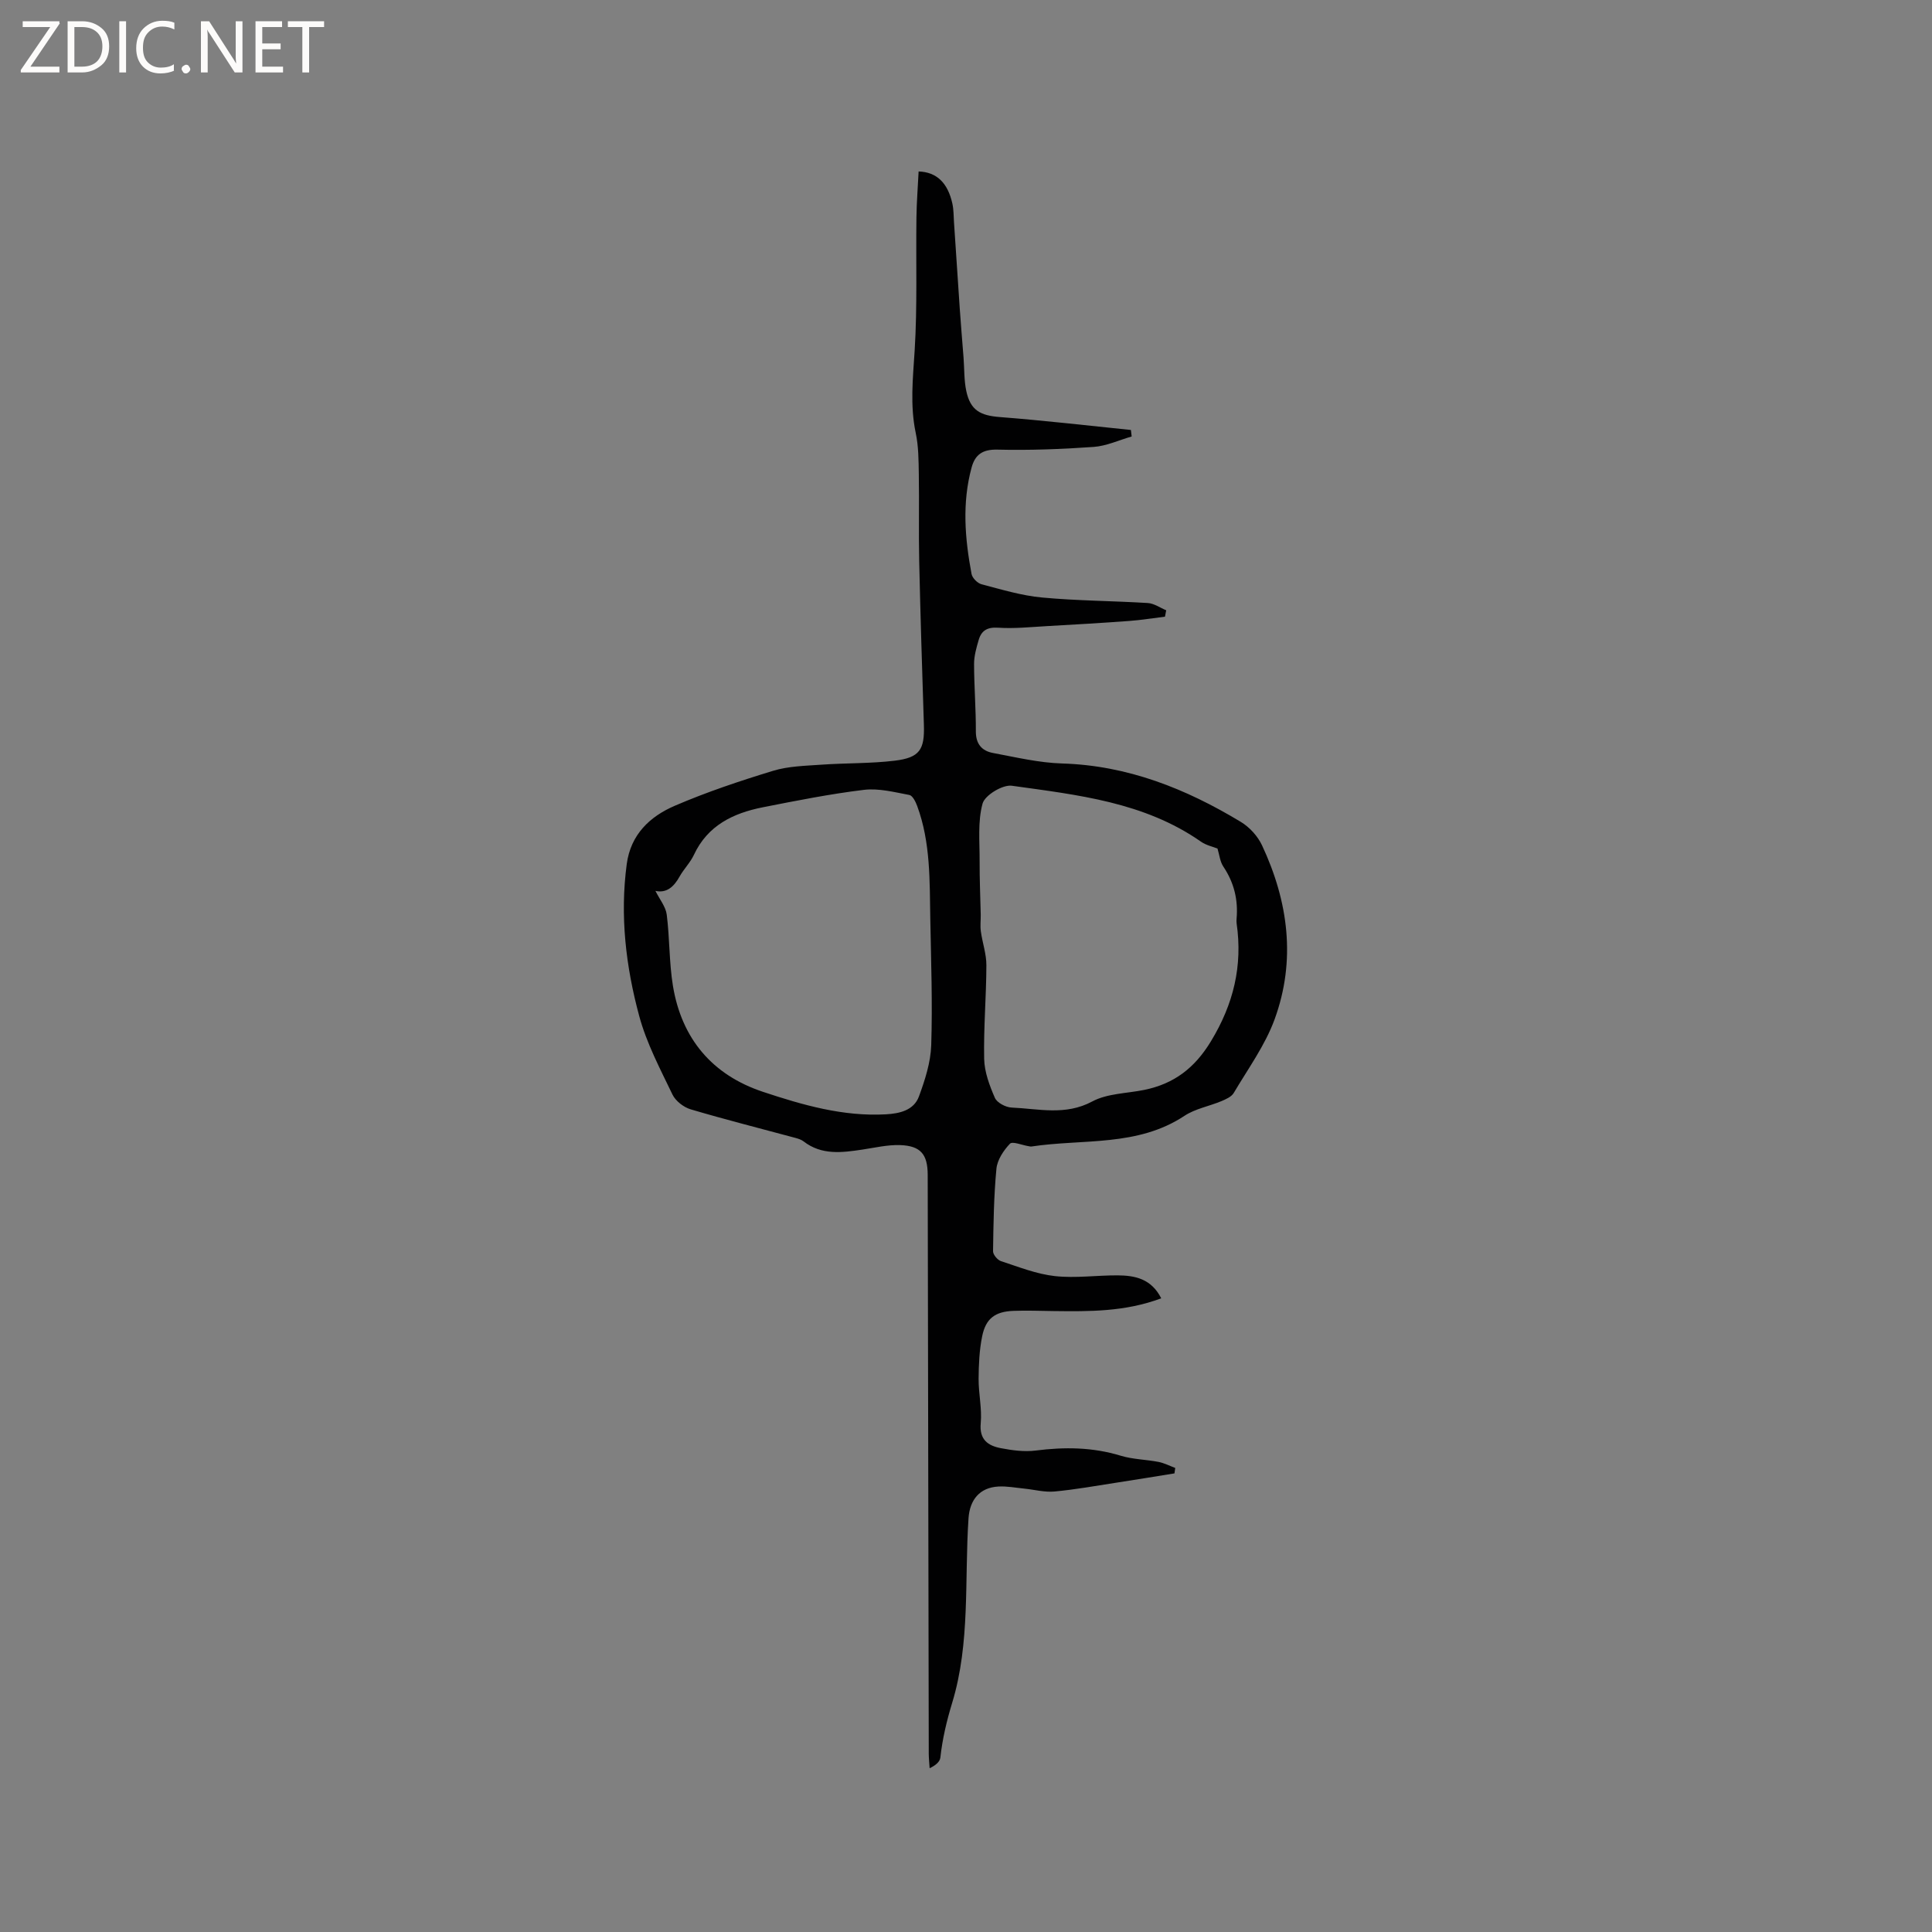 <svg enable-background="new 0 0 400 400" viewBox="0 0 400 400" xmlns="http://www.w3.org/2000/svg"><rect x="0" y="0" width="400" height="400" fill="#808080" stroke="none"/><g fill="#fcfbfa"><path d="m12.4 4.8-6.1 9h6v1.2h-8v-.5l6.1-8.9h-5.7v-1.2h7.6v.4z"/><path d="m14 15v-10.6h3c1.6 0 2.9.5 4 1.4s1.6 2.2 1.6 3.8-.5 3-1.6 3.9-2.4 1.5-4 1.5zm1.4-9.4v8.2h1.6c1.3 0 2.4-.4 3.1-1.1s1.1-1.8 1.1-3.1-.4-2.3-1.2-3-1.8-1-3.1-1z"/><path d="m26.1 4.4v10.6h-1.4v-10.6z"/><path d="m36.1 14.6c-.8.4-1.8.6-2.9.6-1.5 0-2.7-.5-3.6-1.4s-1.4-2.2-1.4-3.8c0-1.7.5-3.1 1.5-4.1s2.3-1.6 3.9-1.6c1 0 1.8.1 2.5.4v1.4c-.8-.4-1.6-.6-2.5-.6-1.2 0-2.1.4-2.9 1.2s-1.1 1.8-1.1 3.2c0 1.3.3 2.3 1 3s1.6 1.1 2.7 1.1c1 0 2-.2 2.7-.7v1.3z"/><path d="m37.6 14.3c0-.2.1-.5.3-.6s.4-.3.6-.3c.3 0 .5.1.6.3s.3.4.3.6-.1.4-.3.6-.4.3-.6.3c-.3 0-.5-.1-.6-.3s-.3-.4-.3-.6z"/><path d="m50.2 15h-1.6l-5.3-8.2c-.2-.2-.3-.5-.4-.7 0 .2.1.7.1 1.5v7.4h-1.4v-10.6h1.7l5.2 8.1c.2.4.4.6.4.7 0-.3-.1-.8-.1-1.5v-7.3h1.4z"/><path d="m58.6 15h-5.7v-10.6h5.5v1.2h-4.1v3.4h3.8v1.2h-3.8v3.6h4.3z"/><path d="m67.1 5.6h-3.1v9.4h-1.4v-9.4h-3v-1.2h7.5z"/></g><path d="m240.42 268.8c-7.5 2.81-14.9 2.73-22.31 2.64-2.76-.03-5.52-.15-8.27-.04-3.8.14-5.74 1.56-6.49 5.25-.59 2.87-.72 5.87-.74 8.82-.02 3.07.72 6.17.44 9.19-.32 3.42 1.51 4.66 4.17 5.17 2.36.45 4.86.79 7.2.49 5.97-.76 11.78-.71 17.61 1.07 2.5.76 5.22.78 7.81 1.28 1.2.23 2.32.82 3.48 1.25-.05.38-.1.75-.16 1.13-3.98.64-7.96 1.3-11.95 1.91-4.29.66-8.58 1.44-12.89 1.84-2.05.19-4.17-.39-6.26-.6-1.79-.18-3.59-.53-5.36-.43-3.87.21-5.92 2.75-6.18 6.58-.85 12.76.39 25.77-3.37 38.16-1.16 3.81-2.03 7.49-2.46 11.38-.09.86-1 1.63-2.22 2.2-.06-.98-.17-1.97-.18-2.95-.08-39.97-.15-79.95-.22-119.92-.01-4.21-1.44-5.99-5.7-6.14-2.6-.09-5.23.54-7.83.93-4.23.63-8.43 1.2-12.17-1.7-.48-.37-1.13-.57-1.73-.73-7.22-1.95-14.47-3.78-21.63-5.9-1.46-.43-3.13-1.72-3.78-3.06-2.54-5.3-5.36-10.61-6.88-16.24-2.78-10.26-4.02-20.79-2.59-31.48.82-6.14 4.81-9.87 9.96-12.08 6.6-2.84 13.45-5.13 20.33-7.23 3.17-.97 6.65-1.03 10-1.27 5.06-.36 10.18-.22 15.21-.83 5.17-.63 6.19-2.3 6.02-7.43-.36-11.29-.72-22.58-.97-33.87-.13-6.01.02-12.02-.08-18.03-.05-2.85-.05-5.76-.64-8.53-1.2-5.71-.58-11.32-.22-17.05.57-9.17.24-18.4.37-27.6.04-3.16.3-6.33.45-9.48 3.73.12 6.04 2.35 6.99 6.66.27 1.23.25 2.52.33 3.79.4 5.99.79 11.98 1.2 17.97.23 3.37.52 6.73.78 10.09.18 2.32.09 4.7.57 6.95.86 4.01 2.92 5.08 6.98 5.39 9.05.7 18.07 1.75 27.1 2.67.05.45.11.9.16 1.35-2.62.75-5.21 1.97-7.87 2.16-6.63.47-13.31.72-19.95.56-3.06-.07-4.6 1.05-5.32 3.7-2 7.34-1.39 14.71-.01 22.05.16.83 1.22 1.9 2.05 2.12 4.15 1.09 8.32 2.36 12.56 2.75 7.27.68 14.6.69 21.89 1.14 1.29.08 2.53.98 3.8 1.5-.08.44-.17.88-.25 1.32-2.46.3-4.9.71-7.37.89-5.68.42-11.38.75-17.07 1.07-3.37.19-6.76.55-10.1.33-2.27-.15-3.47.6-4.04 2.55-.47 1.61-.95 3.3-.95 4.95.01 4.66.39 9.32.37 13.97-.01 2.62 1.26 4.03 3.52 4.46 4.76.89 9.55 2.04 14.35 2.18 13.57.41 25.61 5.22 36.98 12.09 1.81 1.09 3.51 2.95 4.4 4.86 5.45 11.64 7.07 23.8 2.6 36.03-1.97 5.39-5.5 10.23-8.46 15.24-.47.79-1.61 1.29-2.55 1.69-2.54 1.06-5.41 1.56-7.65 3.04-9.74 6.45-21.02 4.74-31.67 6.35-.2.03-.42-.04-.63-.07-1.32-.21-3.3-1.05-3.83-.51-1.32 1.39-2.62 3.34-2.8 5.18-.54 5.67-.62 11.39-.7 17.09-.01.69.92 1.81 1.63 2.04 3.67 1.2 7.36 2.68 11.15 3.1 4.28.47 8.67-.17 13.01-.15 3.62.02 6.98.71 9.03 4.75zm-104.72-84.35c.88 1.77 2.13 3.27 2.34 4.91.62 4.89.49 9.89 1.28 14.74 1.8 10.94 8.14 18.46 18.64 21.95 8.22 2.73 16.6 5.15 25.44 4.66 2.84-.16 5.79-.81 6.86-3.71 1.25-3.4 2.42-7.03 2.54-10.59.28-8.67-.03-17.36-.19-26.04-.15-7.92.09-15.9-2.72-23.51-.32-.87-.95-2.14-1.62-2.27-3.1-.58-6.34-1.43-9.4-1.06-7.02.85-13.99 2.24-20.94 3.61-6.11 1.21-11.41 3.74-14.26 9.84-.75 1.61-2.09 2.93-2.97 4.5-1.17 2.11-2.67 3.48-5 2.97zm116.37-8.77c-.95-.38-2.35-.67-3.42-1.42-11.76-8.22-25.57-9.68-39.15-11.58-1.91-.27-5.59 1.96-6.07 3.69-1.03 3.75-.59 7.92-.61 11.93-.02 3.69.15 7.38.23 11.07.02 1.15-.14 2.31.02 3.44.32 2.36 1.16 4.69 1.15 7.04-.02 6.46-.59 12.92-.46 19.37.06 2.73 1.11 5.54 2.22 8.08.44 1.01 2.25 1.96 3.48 2.01 5.57.24 11.1 1.72 16.67-1.26 3.13-1.68 7.17-1.66 10.79-2.4 6.13-1.26 10.41-4.49 13.79-10.06 4.68-7.71 6.59-15.61 5.32-24.41-.04-.31-.04-.64-.01-.95.35-3.93-.52-7.5-2.74-10.81-.69-1.03-.81-2.42-1.21-3.74z" fill="#010102"/></svg>